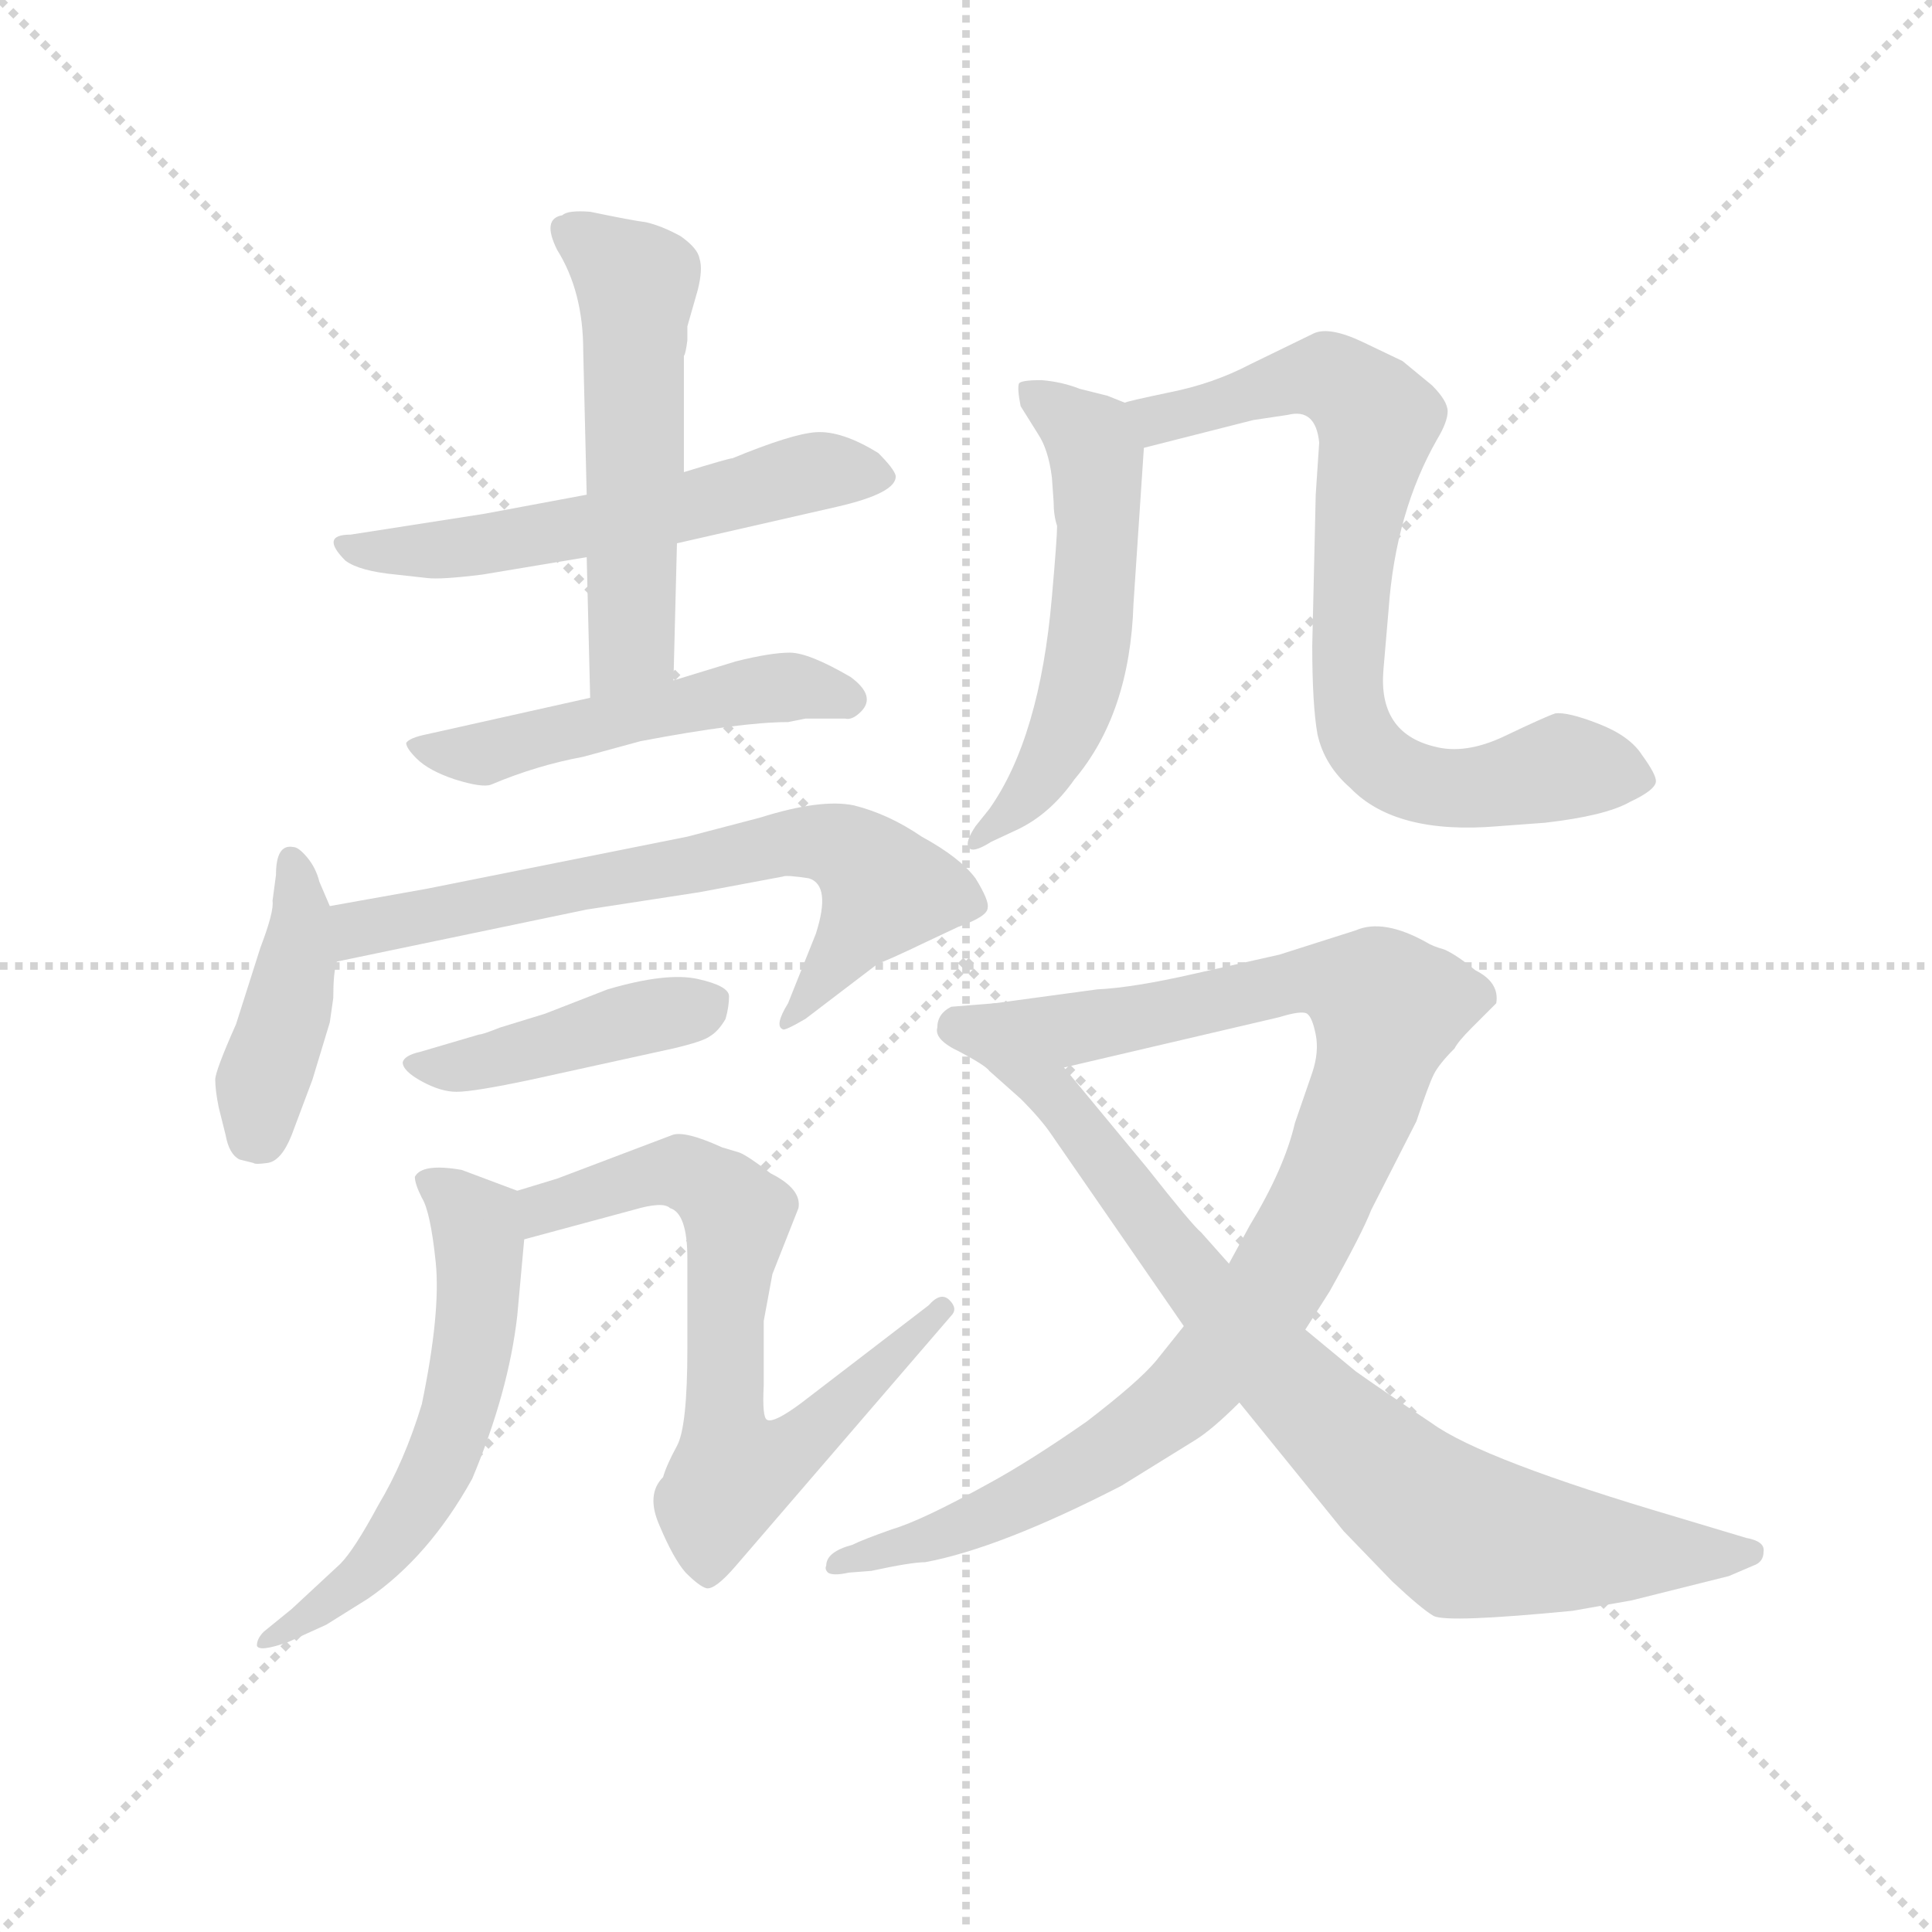 <svg version="1.1" viewBox="0 0 1024 1024" xmlns="http://www.w3.org/2000/svg">
  <g stroke="lightgray" stroke-dasharray="1,1" stroke-width="1" transform="scale(4, 4)">
    <line x1="0" y1="0" x2="256" y2="256"></line>
    <line x1="256" y1="0" x2="0" y2="256"></line>
    <line x1="128" y1="0" x2="128" y2="256"></line>
    <line x1="0" y1="128" x2="256" y2="128"></line>
  </g>
  <g transform="scale(0.92, -0.92) translate(60, -850)">
    <style type="text/css">
      
        @keyframes keyframes0 {
          from {
            stroke: blue;
            stroke-dashoffset: 562;
            stroke-width: 128;
          }
          65% {
            animation-timing-function: step-end;
            stroke: blue;
            stroke-dashoffset: 0;
            stroke-width: 128;
          }
          to {
            stroke: black;
            stroke-width: 1024;
          }
        }
        #make-me-a-hanzi-animation-0 {
          animation: keyframes0 0.707s both;
          animation-delay: 0s;
          animation-timing-function: linear;
        }
      
        @keyframes keyframes1 {
          from {
            stroke: blue;
            stroke-dashoffset: 543;
            stroke-width: 128;
          }
          64% {
            animation-timing-function: step-end;
            stroke: blue;
            stroke-dashoffset: 0;
            stroke-width: 128;
          }
          to {
            stroke: black;
            stroke-width: 1024;
          }
        }
        #make-me-a-hanzi-animation-1 {
          animation: keyframes1 0.692s both;
          animation-delay: 0.707s;
          animation-timing-function: linear;
        }
      
        @keyframes keyframes2 {
          from {
            stroke: blue;
            stroke-dashoffset: 506;
            stroke-width: 128;
          }
          62% {
            animation-timing-function: step-end;
            stroke: blue;
            stroke-dashoffset: 0;
            stroke-width: 128;
          }
          to {
            stroke: black;
            stroke-width: 1024;
          }
        }
        #make-me-a-hanzi-animation-2 {
          animation: keyframes2 0.662s both;
          animation-delay: 1.399s;
          animation-timing-function: linear;
        }
      
        @keyframes keyframes3 {
          from {
            stroke: blue;
            stroke-dashoffset: 419;
            stroke-width: 128;
          }
          58% {
            animation-timing-function: step-end;
            stroke: blue;
            stroke-dashoffset: 0;
            stroke-width: 128;
          }
          to {
            stroke: black;
            stroke-width: 1024;
          }
        }
        #make-me-a-hanzi-animation-3 {
          animation: keyframes3 0.591s both;
          animation-delay: 2.061s;
          animation-timing-function: linear;
        }
      
        @keyframes keyframes4 {
          from {
            stroke: blue;
            stroke-dashoffset: 680;
            stroke-width: 128;
          }
          69% {
            animation-timing-function: step-end;
            stroke: blue;
            stroke-dashoffset: 0;
            stroke-width: 128;
          }
          to {
            stroke: black;
            stroke-width: 1024;
          }
        }
        #make-me-a-hanzi-animation-4 {
          animation: keyframes4 0.803s both;
          animation-delay: 2.652s;
          animation-timing-function: linear;
        }
      
        @keyframes keyframes5 {
          from {
            stroke: blue;
            stroke-dashoffset: 428;
            stroke-width: 128;
          }
          58% {
            animation-timing-function: step-end;
            stroke: blue;
            stroke-dashoffset: 0;
            stroke-width: 128;
          }
          to {
            stroke: black;
            stroke-width: 1024;
          }
        }
        #make-me-a-hanzi-animation-5 {
          animation: keyframes5 0.598s both;
          animation-delay: 3.455s;
          animation-timing-function: linear;
        }
      
        @keyframes keyframes6 {
          from {
            stroke: blue;
            stroke-dashoffset: 579;
            stroke-width: 128;
          }
          65% {
            animation-timing-function: step-end;
            stroke: blue;
            stroke-dashoffset: 0;
            stroke-width: 128;
          }
          to {
            stroke: black;
            stroke-width: 1024;
          }
        }
        #make-me-a-hanzi-animation-6 {
          animation: keyframes6 0.721s both;
          animation-delay: 4.054s;
          animation-timing-function: linear;
        }
      
        @keyframes keyframes7 {
          from {
            stroke: blue;
            stroke-dashoffset: 694;
            stroke-width: 128;
          }
          69% {
            animation-timing-function: step-end;
            stroke: blue;
            stroke-dashoffset: 0;
            stroke-width: 128;
          }
          to {
            stroke: black;
            stroke-width: 1024;
          }
        }
        #make-me-a-hanzi-animation-7 {
          animation: keyframes7 0.815s both;
          animation-delay: 4.775s;
          animation-timing-function: linear;
        }
      
        @keyframes keyframes8 {
          from {
            stroke: blue;
            stroke-dashoffset: 549;
            stroke-width: 128;
          }
          64% {
            animation-timing-function: step-end;
            stroke: blue;
            stroke-dashoffset: 0;
            stroke-width: 128;
          }
          to {
            stroke: black;
            stroke-width: 1024;
          }
        }
        #make-me-a-hanzi-animation-8 {
          animation: keyframes8 0.697s both;
          animation-delay: 5.59s;
          animation-timing-function: linear;
        }
      
        @keyframes keyframes9 {
          from {
            stroke: blue;
            stroke-dashoffset: 770;
            stroke-width: 128;
          }
          71% {
            animation-timing-function: step-end;
            stroke: blue;
            stroke-dashoffset: 0;
            stroke-width: 128;
          }
          to {
            stroke: black;
            stroke-width: 1024;
          }
        }
        #make-me-a-hanzi-animation-9 {
          animation: keyframes9 0.877s both;
          animation-delay: 6.286s;
          animation-timing-function: linear;
        }
      
        @keyframes keyframes10 {
          from {
            stroke: blue;
            stroke-dashoffset: 962;
            stroke-width: 128;
          }
          76% {
            animation-timing-function: step-end;
            stroke: blue;
            stroke-dashoffset: 0;
            stroke-width: 128;
          }
          to {
            stroke: black;
            stroke-width: 1024;
          }
        }
        #make-me-a-hanzi-animation-10 {
          animation: keyframes10 1.033s both;
          animation-delay: 7.163s;
          animation-timing-function: linear;
        }
      
        @keyframes keyframes11 {
          from {
            stroke: blue;
            stroke-dashoffset: 837;
            stroke-width: 128;
          }
          73% {
            animation-timing-function: step-end;
            stroke: blue;
            stroke-dashoffset: 0;
            stroke-width: 128;
          }
          to {
            stroke: black;
            stroke-width: 1024;
          }
        }
        #make-me-a-hanzi-animation-11 {
          animation: keyframes11 0.931s both;
          animation-delay: 8.196s;
          animation-timing-function: linear;
        }
      
    </style>
    
      <path d="M 218 519 L 278 529 L 330 537 L 422 558 Q 457 566 456 576 Q 455 580 446 589 Q 425 602 410 601 Q 396 600 362 586 Q 360 586 334 578 L 278 565 L 219 554 L 142 542 Q 124 542 139 527 Q 147 521 168 519 L 186 517 Q 194 516 218 519 Z" fill="lightgray"></path>
    
      <path d="M 278 529 L 280 448 C 281 418 327 428 328 458 L 330 537 L 334 578 L 334 645 Q 335 646 336 654 L 336 662 L 342 683 Q 345 695 343 701 Q 342 707 332 714 Q 321 720 312 722 Q 304 723 280 728 Q 267 729 264 726 Q 252 724 261 706 Q 276 682 276 648 L 278 565 L 278 529 Z" fill="lightgray"></path>
    
      <path d="M 280 448 L 186 427 Q 176 425 174 422 Q 174 419 180 413 Q 187 406 202 401 Q 218 396 223 398 Q 249 409 276 414 L 309 423 Q 367 434 394 434 L 404 436 L 427 436 Q 431 435 436 440 Q 445 449 430 460 Q 406 474 395 474 Q 384 474 364 469 L 328 458 L 280 448 Z" fill="lightgray"></path>
    
      <path d="M 99 346 L 97 331 Q 98 325 90 304 L 76 260 Q 64 233 64 228 Q 64 222 66 212 L 70 196 Q 72 185 78 182 L 86 180 Q 87 179 94 180 Q 102 181 108 196 L 120 228 L 130 261 L 132 275 Q 132 290 134 296 C 137 311 137 311 130 328 L 124 342 Q 122 350 117 356 Q 112 362 109 362 Q 99 364 99 346 Z" fill="lightgray"></path>
    
      <path d="M 134 296 L 278 326 L 343 336 L 391 345 Q 393 346 406 344 Q 419 340 410 312 L 394 272 Q 386 259 391 257 Q 392 256 404 263 L 446 295 Q 450 296 475 308 L 492 316 Q 509 322 509 327 Q 510 331 502 344 Q 493 356 471 368 Q 452 381 432 386 Q 413 390 378 379 L 336 368 L 186 338 L 130 328 C 100 323 105 290 134 296 Z" fill="lightgray"></path>
    
      <path d="M 216 254 L 182 244 Q 173 242 172 238 Q 172 233 183 227 Q 194 221 203 221 Q 213 221 246 228 L 328 246 Q 345 250 349 253 Q 354 256 358 263 Q 360 270 360 276 Q 360 282 342 286 Q 324 290 290 280 L 254 266 L 228 258 Q 218 254 216 254 Z" fill="lightgray"></path>
    
      <path d="M 238 164 L 206 176 Q 183 180 179 172 Q 179 168 183 160 Q 188 152 191 123 Q 194 94 183 41 Q 173 8 158 -17 Q 144 -43 136 -51 L 108 -77 L 92 -90 Q 88 -94 88 -98 Q 89 -102 106 -96 L 128 -86 L 152 -71 Q 187 -47 212 -2 Q 233 48 238 92 L 242 136 C 244 162 244 162 238 164 Z" fill="lightgray"></path>
    
      <path d="M 242 136 L 305 153 Q 322 158 326 154 Q 336 151 336 125 L 336 73 Q 336 28 330 17 Q 324 6 322 -1 Q 312 -11 320 -29 Q 328 -48 335 -56 Q 343 -64 347 -65 Q 352 -66 364 -52 L 488 92 Q 492 96 487 101 Q 482 106 475 98 L 402 42 Q 386 30 382 32 Q 379 33 380 52 L 380 89 L 385 116 L 400 154 Q 402 165 384 174 Q 371 184 366 186 L 356 189 Q 334 199 327 196 L 261 171 L 238 164 C 209 155 213 128 242 136 Z" fill="lightgray"></path>
    
      <path d="M 588 618 L 578 622 L 562 626 Q 552 630 540 631 Q 528 631 527 629 Q 526 626 528 616 L 538 600 Q 544 591 546 575 L 547 561 Q 547 553 549 547 Q 549 540 546 506 Q 539 425 510 384 L 502 374 Q 496 365 498 362 Q 500 358 511 365 L 526 372 Q 545 381 559 401 Q 591 439 593 502 L 599 592 C 600 613 600 613 588 618 Z" fill="lightgray"></path>
    
      <path d="M 700 595 L 698 565 L 696 478 Q 696 444 699 427 Q 703 409 718 396 Q 744 369 803 374 L 830 376 Q 865 380 879 388 Q 894 395 894 400 Q 894 404 886 415 Q 879 426 861 433 Q 843 440 836 439 Q 830 437 807 426 Q 784 415 766 420 Q 734 428 737 464 L 740 499 Q 744 555 768 597 Q 774 607 774 613 Q 774 619 765 628 L 748 642 L 725 653 Q 706 662 697 658 L 660 640 Q 639 629 614 624 Q 590 619 588 618 C 559 611 570 585 599 592 L 662 608 L 682 611 Q 698 615 700 595 Z" fill="lightgray"></path>
    
      <path d="M 692 84 L 706 106 Q 725 140 730 153 L 756 204 Q 763 225 766 231 Q 769 237 778 246 Q 780 250 788 258 L 802 272 Q 804 284 790 291 Q 779 300 772 303 Q 765 305 762 307 Q 737 321 721 314 L 677 300 L 628 289 Q 593 281 572 280 L 513 272 C 483 268 524 228 553 235 L 677 264 Q 690 268 693 266 Q 696 264 698 254 Q 700 244 696 232 L 686 203 Q 680 177 660 144 L 648 122 L 622 86 L 606 66 Q 596 54 566 31 Q 533 8 509 -5 Q 471 -26 454 -31 Q 437 -37 431 -40 Q 416 -44 416 -52 Q 415 -54 417 -56 Q 420 -58 429 -56 L 442 -55 Q 465 -50 473 -50 Q 516 -42 586 -6 L 628 20 Q 638 26 654 42 L 692 84 Z" fill="lightgray"></path>
    
      <path d="M 721 60 L 692 84 L 648 122 L 632 140 Q 627 144 601 177 L 553 235 C 534 258 522 273 513 272 L 488 270 Q 480 266 480 258 Q 478 251 493 244 Q 508 236 510 233 L 528 217 Q 540 205 546 196 L 622 86 L 654 42 L 714 -32 L 742 -61 Q 759 -77 766 -81 Q 774 -85 846 -78 L 880 -72 L 936 -58 L 950 -52 Q 956 -50 956 -44 Q 957 -38 946 -36 L 906 -24 Q 794 9 765 30 Q 735 50 721 60 Z" fill="lightgray"></path>
    
    
      <clipPath id="make-me-a-hanzi-clip-0">
        <path d="M 218 519 L 278 529 L 330 537 L 422 558 Q 457 566 456 576 Q 455 580 446 589 Q 425 602 410 601 Q 396 600 362 586 Q 360 586 334 578 L 278 565 L 219 554 L 142 542 Q 124 542 139 527 Q 147 521 168 519 L 186 517 Q 194 516 218 519 Z"></path>
      </clipPath>
      <path clip-path="url(#make-me-a-hanzi-clip-0)" d="M 148 533 L 223 536 L 414 579 L 449 576" fill="none" id="make-me-a-hanzi-animation-0" stroke-dasharray="434 868" stroke-linecap="round"></path>
    
      <clipPath id="make-me-a-hanzi-clip-1">
        <path d="M 278 529 L 280 448 C 281 418 327 428 328 458 L 330 537 L 334 578 L 334 645 Q 335 646 336 654 L 336 662 L 342 683 Q 345 695 343 701 Q 342 707 332 714 Q 321 720 312 722 Q 304 723 280 728 Q 267 729 264 726 Q 252 724 261 706 Q 276 682 276 648 L 278 565 L 278 529 Z"></path>
      </clipPath>
      <path clip-path="url(#make-me-a-hanzi-clip-1)" d="M 268 715 L 307 687 L 304 478 L 285 455" fill="none" id="make-me-a-hanzi-animation-1" stroke-dasharray="415 830" stroke-linecap="round"></path>
    
      <clipPath id="make-me-a-hanzi-clip-2">
        <path d="M 280 448 L 186 427 Q 176 425 174 422 Q 174 419 180 413 Q 187 406 202 401 Q 218 396 223 398 Q 249 409 276 414 L 309 423 Q 367 434 394 434 L 404 436 L 427 436 Q 431 435 436 440 Q 445 449 430 460 Q 406 474 395 474 Q 384 474 364 469 L 328 458 L 280 448 Z"></path>
      </clipPath>
      <path clip-path="url(#make-me-a-hanzi-clip-2)" d="M 182 421 L 219 416 L 377 453 L 427 448" fill="none" id="make-me-a-hanzi-animation-2" stroke-dasharray="378 756" stroke-linecap="round"></path>
    
      <clipPath id="make-me-a-hanzi-clip-3">
        <path d="M 99 346 L 97 331 Q 98 325 90 304 L 76 260 Q 64 233 64 228 Q 64 222 66 212 L 70 196 Q 72 185 78 182 L 86 180 Q 87 179 94 180 Q 102 181 108 196 L 120 228 L 130 261 L 132 275 Q 132 290 134 296 C 137 311 137 311 130 328 L 124 342 Q 122 350 117 356 Q 112 362 109 362 Q 99 364 99 346 Z"></path>
      </clipPath>
      <path clip-path="url(#make-me-a-hanzi-clip-3)" d="M 108 353 L 114 321 L 109 282 L 85 194" fill="none" id="make-me-a-hanzi-animation-3" stroke-dasharray="291 582" stroke-linecap="round"></path>
    
      <clipPath id="make-me-a-hanzi-clip-4">
        <path d="M 134 296 L 278 326 L 343 336 L 391 345 Q 393 346 406 344 Q 419 340 410 312 L 394 272 Q 386 259 391 257 Q 392 256 404 263 L 446 295 Q 450 296 475 308 L 492 316 Q 509 322 509 327 Q 510 331 502 344 Q 493 356 471 368 Q 452 381 432 386 Q 413 390 378 379 L 336 368 L 186 338 L 130 328 C 100 323 105 290 134 296 Z"></path>
      </clipPath>
      <path clip-path="url(#make-me-a-hanzi-clip-4)" d="M 140 302 L 147 315 L 391 364 L 417 364 L 431 359 L 450 336 L 396 264" fill="none" id="make-me-a-hanzi-animation-4" stroke-dasharray="552 1104" stroke-linecap="round"></path>
    
      <clipPath id="make-me-a-hanzi-clip-5">
        <path d="M 216 254 L 182 244 Q 173 242 172 238 Q 172 233 183 227 Q 194 221 203 221 Q 213 221 246 228 L 328 246 Q 345 250 349 253 Q 354 256 358 263 Q 360 270 360 276 Q 360 282 342 286 Q 324 290 290 280 L 254 266 L 228 258 Q 218 254 216 254 Z"></path>
      </clipPath>
      <path clip-path="url(#make-me-a-hanzi-clip-5)" d="M 180 235 L 233 241 L 348 271" fill="none" id="make-me-a-hanzi-animation-5" stroke-dasharray="300 600" stroke-linecap="round"></path>
    
      <clipPath id="make-me-a-hanzi-clip-6">
        <path d="M 238 164 L 206 176 Q 183 180 179 172 Q 179 168 183 160 Q 188 152 191 123 Q 194 94 183 41 Q 173 8 158 -17 Q 144 -43 136 -51 L 108 -77 L 92 -90 Q 88 -94 88 -98 Q 89 -102 106 -96 L 128 -86 L 152 -71 Q 187 -47 212 -2 Q 233 48 238 92 L 242 136 C 244 162 244 162 238 164 Z"></path>
      </clipPath>
      <path clip-path="url(#make-me-a-hanzi-clip-6)" d="M 187 168 L 205 157 L 216 131 L 205 39 L 184 -12 L 159 -46 L 129 -74 L 92 -95" fill="none" id="make-me-a-hanzi-animation-6" stroke-dasharray="451 902" stroke-linecap="round"></path>
    
      <clipPath id="make-me-a-hanzi-clip-7">
        <path d="M 242 136 L 305 153 Q 322 158 326 154 Q 336 151 336 125 L 336 73 Q 336 28 330 17 Q 324 6 322 -1 Q 312 -11 320 -29 Q 328 -48 335 -56 Q 343 -64 347 -65 Q 352 -66 364 -52 L 488 92 Q 492 96 487 101 Q 482 106 475 98 L 402 42 Q 386 30 382 32 Q 379 33 380 52 L 380 89 L 385 116 L 400 154 Q 402 165 384 174 Q 371 184 366 186 L 356 189 Q 334 199 327 196 L 261 171 L 238 164 C 209 155 213 128 242 136 Z"></path>
      </clipPath>
      <path clip-path="url(#make-me-a-hanzi-clip-7)" d="M 247 144 L 259 156 L 327 175 L 340 173 L 362 155 L 357 43 L 363 1 L 396 14 L 482 96" fill="none" id="make-me-a-hanzi-animation-7" stroke-dasharray="566 1132" stroke-linecap="round"></path>
    
      <clipPath id="make-me-a-hanzi-clip-8">
        <path d="M 588 618 L 578 622 L 562 626 Q 552 630 540 631 Q 528 631 527 629 Q 526 626 528 616 L 538 600 Q 544 591 546 575 L 547 561 Q 547 553 549 547 Q 549 540 546 506 Q 539 425 510 384 L 502 374 Q 496 365 498 362 Q 500 358 511 365 L 526 372 Q 545 381 559 401 Q 591 439 593 502 L 599 592 C 600 613 600 613 588 618 Z"></path>
      </clipPath>
      <path clip-path="url(#make-me-a-hanzi-clip-8)" d="M 535 623 L 568 597 L 572 586 L 568 480 L 554 429 L 541 405 L 504 367" fill="none" id="make-me-a-hanzi-animation-8" stroke-dasharray="421 842" stroke-linecap="round"></path>
    
      <clipPath id="make-me-a-hanzi-clip-9">
        <path d="M 700 595 L 698 565 L 696 478 Q 696 444 699 427 Q 703 409 718 396 Q 744 369 803 374 L 830 376 Q 865 380 879 388 Q 894 395 894 400 Q 894 404 886 415 Q 879 426 861 433 Q 843 440 836 439 Q 830 437 807 426 Q 784 415 766 420 Q 734 428 737 464 L 740 499 Q 744 555 768 597 Q 774 607 774 613 Q 774 619 765 628 L 748 642 L 725 653 Q 706 662 697 658 L 660 640 Q 639 629 614 624 Q 590 619 588 618 C 559 611 570 585 599 592 L 662 608 L 682 611 Q 698 615 700 595 Z"></path>
      </clipPath>
      <path clip-path="url(#make-me-a-hanzi-clip-9)" d="M 593 613 L 615 609 L 704 633 L 719 625 L 734 607 L 716 470 L 725 422 L 744 404 L 777 395 L 840 408 L 887 401" fill="none" id="make-me-a-hanzi-animation-9" stroke-dasharray="642 1284" stroke-linecap="round"></path>
    
      <clipPath id="make-me-a-hanzi-clip-10">
        <path d="M 692 84 L 706 106 Q 725 140 730 153 L 756 204 Q 763 225 766 231 Q 769 237 778 246 Q 780 250 788 258 L 802 272 Q 804 284 790 291 Q 779 300 772 303 Q 765 305 762 307 Q 737 321 721 314 L 677 300 L 628 289 Q 593 281 572 280 L 513 272 C 483 268 524 228 553 235 L 677 264 Q 690 268 693 266 Q 696 264 698 254 Q 700 244 696 232 L 686 203 Q 680 177 660 144 L 648 122 L 622 86 L 606 66 Q 596 54 566 31 Q 533 8 509 -5 Q 471 -26 454 -31 Q 437 -37 431 -40 Q 416 -44 416 -52 Q 415 -54 417 -56 Q 420 -58 429 -56 L 442 -55 Q 465 -50 473 -50 Q 516 -42 586 -6 L 628 20 Q 638 26 654 42 L 692 84 Z"></path>
      </clipPath>
      <path clip-path="url(#make-me-a-hanzi-clip-10)" d="M 521 270 L 559 257 L 706 286 L 739 269 L 728 223 L 693 142 L 672 105 L 618 42 L 538 -10 L 498 -29 L 423 -52" fill="none" id="make-me-a-hanzi-animation-10" stroke-dasharray="834 1668" stroke-linecap="round"></path>
    
      <clipPath id="make-me-a-hanzi-clip-11">
        <path d="M 721 60 L 692 84 L 648 122 L 632 140 Q 627 144 601 177 L 553 235 C 534 258 522 273 513 272 L 488 270 Q 480 266 480 258 Q 478 251 493 244 Q 508 236 510 233 L 528 217 Q 540 205 546 196 L 622 86 L 654 42 L 714 -32 L 742 -61 Q 759 -77 766 -81 Q 774 -85 846 -78 L 880 -72 L 936 -58 L 950 -52 Q 956 -50 956 -44 Q 957 -38 946 -36 L 906 -24 Q 794 9 765 30 Q 735 50 721 60 Z"></path>
      </clipPath>
      <path clip-path="url(#make-me-a-hanzi-clip-11)" d="M 493 258 L 507 255 L 547 220 L 644 94 L 770 -25 L 784 -34 L 831 -42 L 948 -44" fill="none" id="make-me-a-hanzi-animation-11" stroke-dasharray="709 1418" stroke-linecap="round"></path>
    
  </g>
</svg>